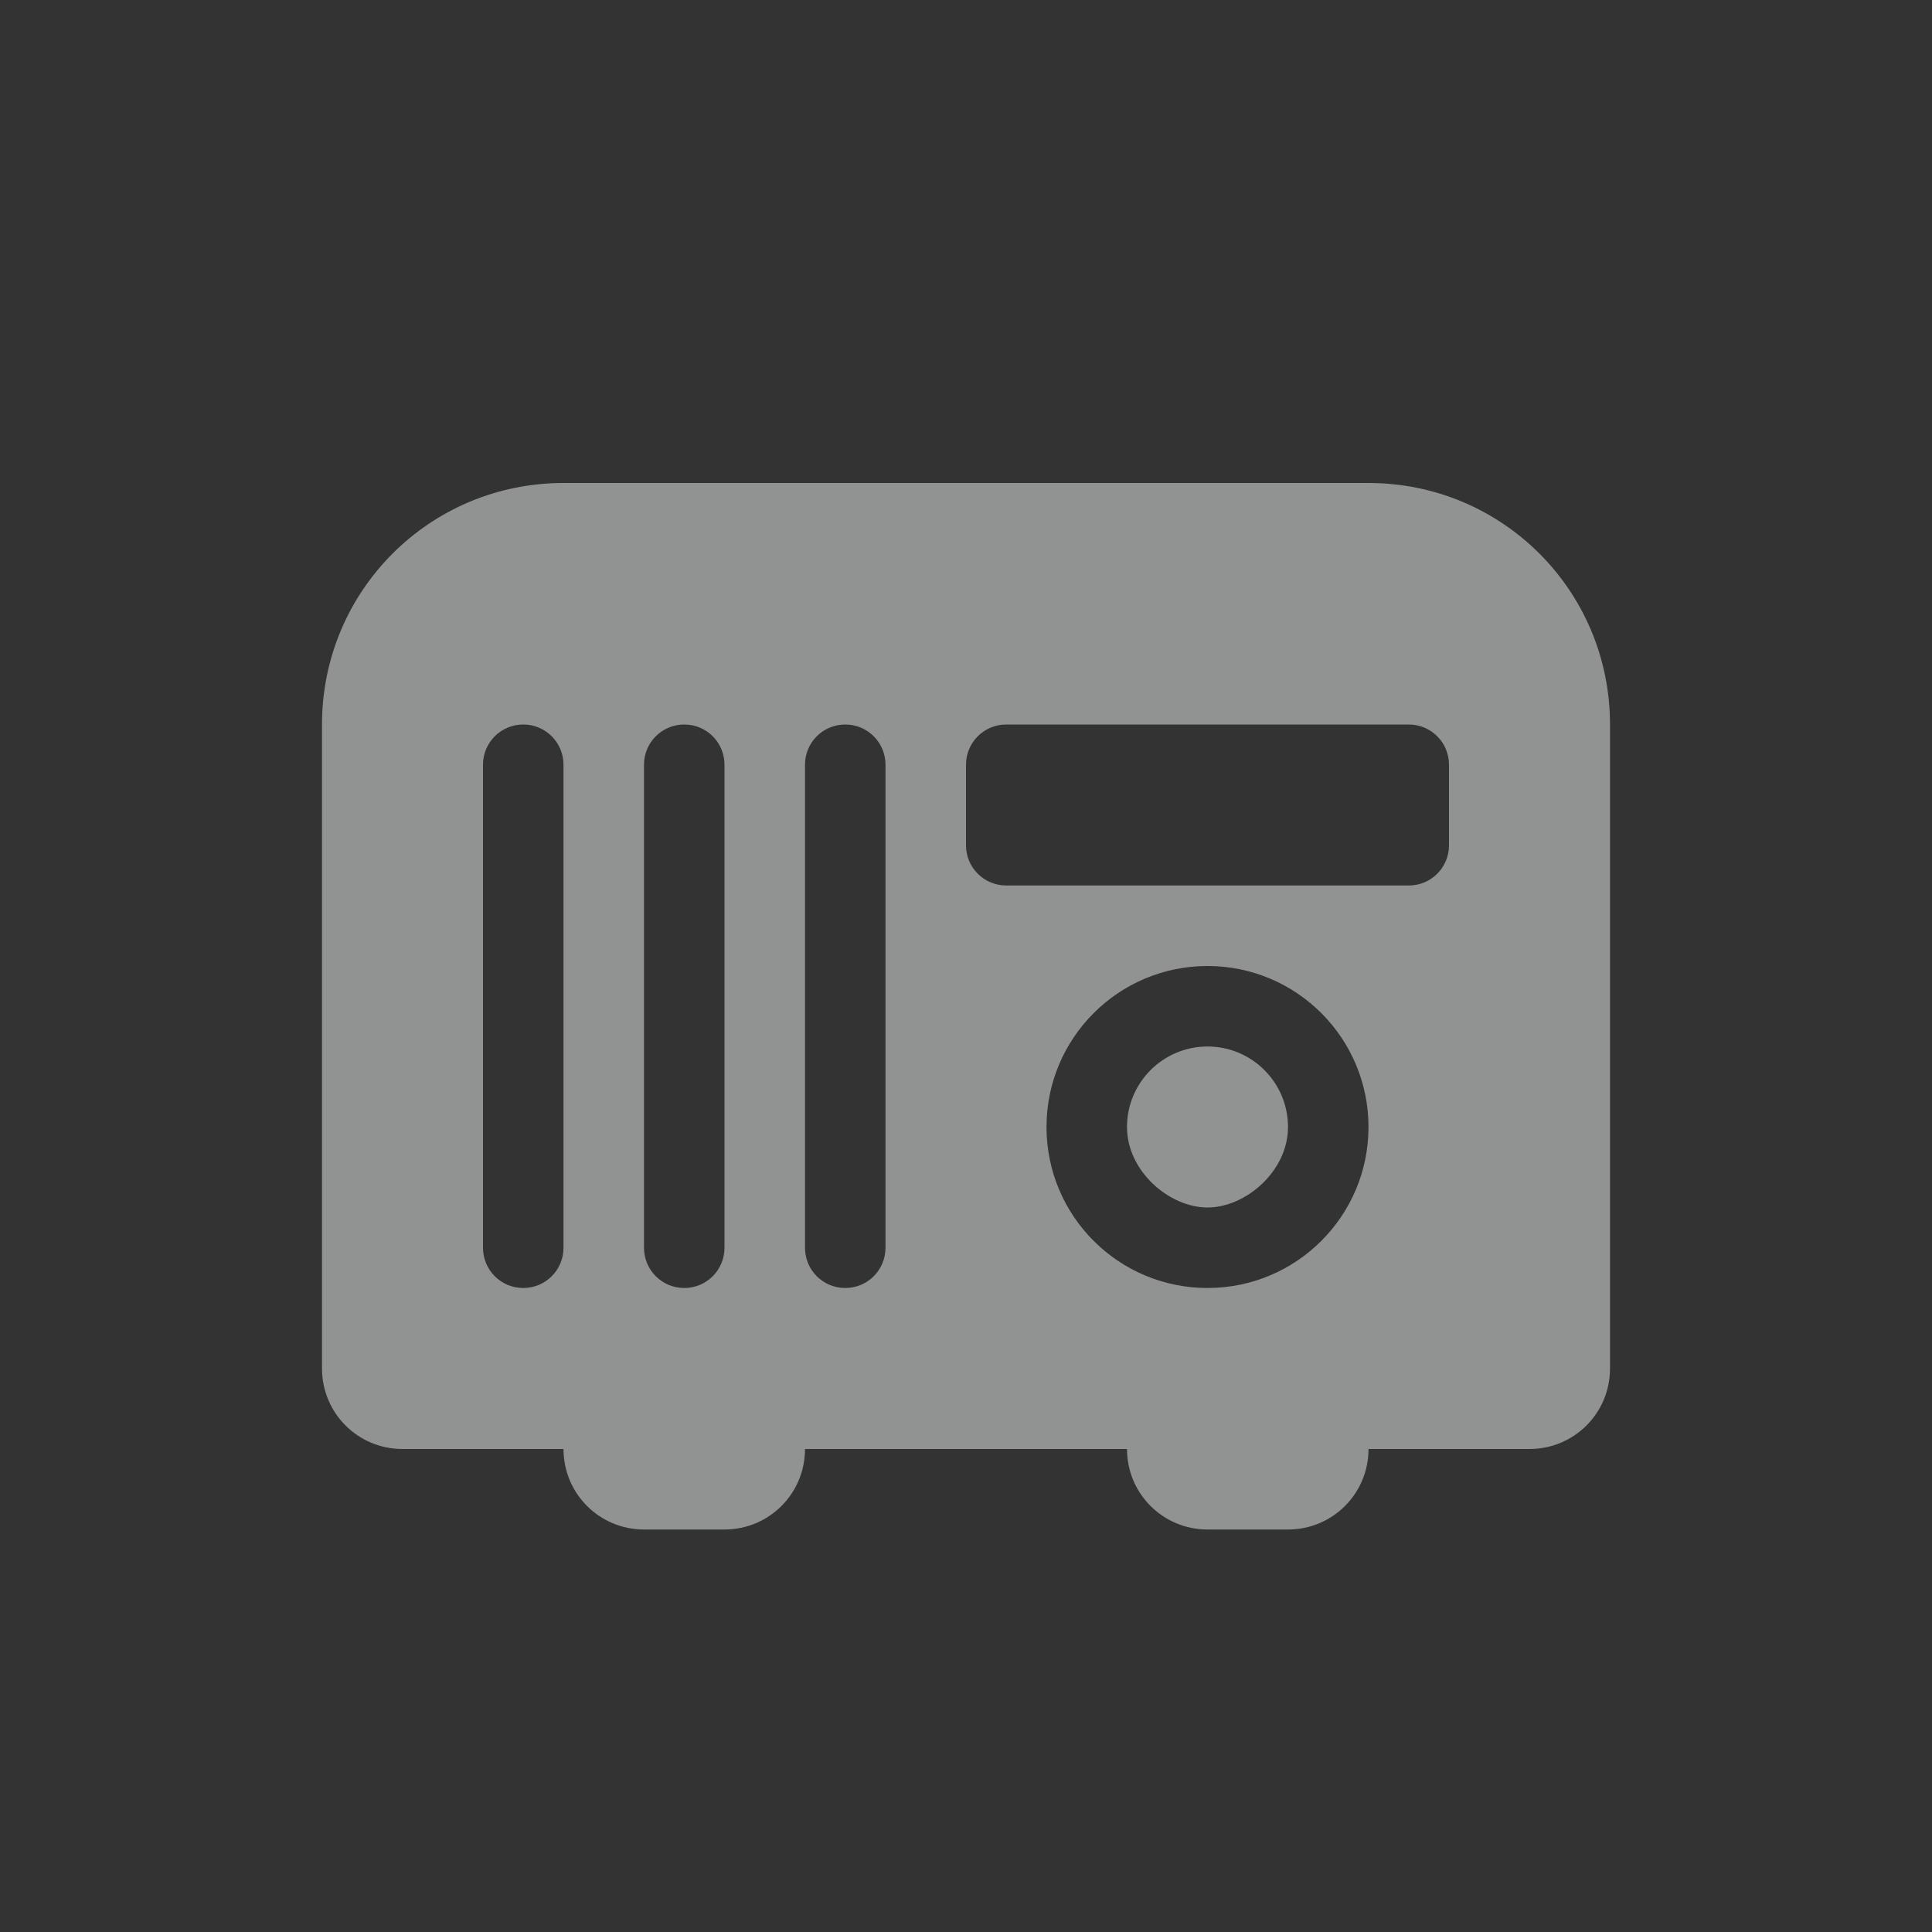 <?xml version="1.0" encoding="UTF-8" standalone="no"?>
<svg id="svg12" xmlns="http://www.w3.org/2000/svg" viewBox="-4 -4 24 24" version="1.1"><rect x="-4" y="-4" width="24" height="24" fill="#333333" stroke="none"/><path id="path4530" style="opacity:.5;fill:#f1f2f2" d="m3 2c-1.662 0-3 1.338-3 3v8c0 0.554 0.446 1 1 1h2c0 0.554 0.446 1 1 1h1c0.554 0 1-0.446 1-1h4c0 0.554 0.446 1 1 1h1c0.554 0 1-0.446 1-1h2c0.554 0 1-0.446 1-1v-8c0-1.662-1.338-3-3-3zm-0.5 3c0.277 0 0.5 0.223 0.5 0.5v6c0 0.277-0.223 0.5-0.5 0.5s-0.5-0.223-0.5-0.5v-6c0-0.277 0.223-0.5 0.5-0.5zm2 0c0.277 0 0.5 0.223 0.5 0.5v6c0 0.277-0.223 0.5-0.5 0.5s-0.5-0.223-0.5-0.5v-6c0-0.277 0.223-0.5 0.5-0.5zm2 0c0.277 0 0.5 0.223 0.5 0.5v6c0 0.277-0.223 0.5-0.5 0.5s-0.5-0.223-0.5-0.5v-6c0-0.277 0.223-0.5 0.5-0.5zm2 0h5c0.277 0 0.5 0.223 0.5 0.5v1c0 0.277-0.223 0.5-0.5 0.5h-5c-0.277 0-0.5-0.223-0.5-0.5v-1c0-0.277 0.223-0.5 0.5-0.5zm2.5 3c1.105 0 2 0.895 2 2s-0.895 2-2 2-2-0.895-2-2c0-1.105 0.895-2 2-2zm0 1c-0.552 0-1 0.448-1 1s0.529 1 1 1 1-0.448 1-1-0.448-1-1-1z"/></svg>
